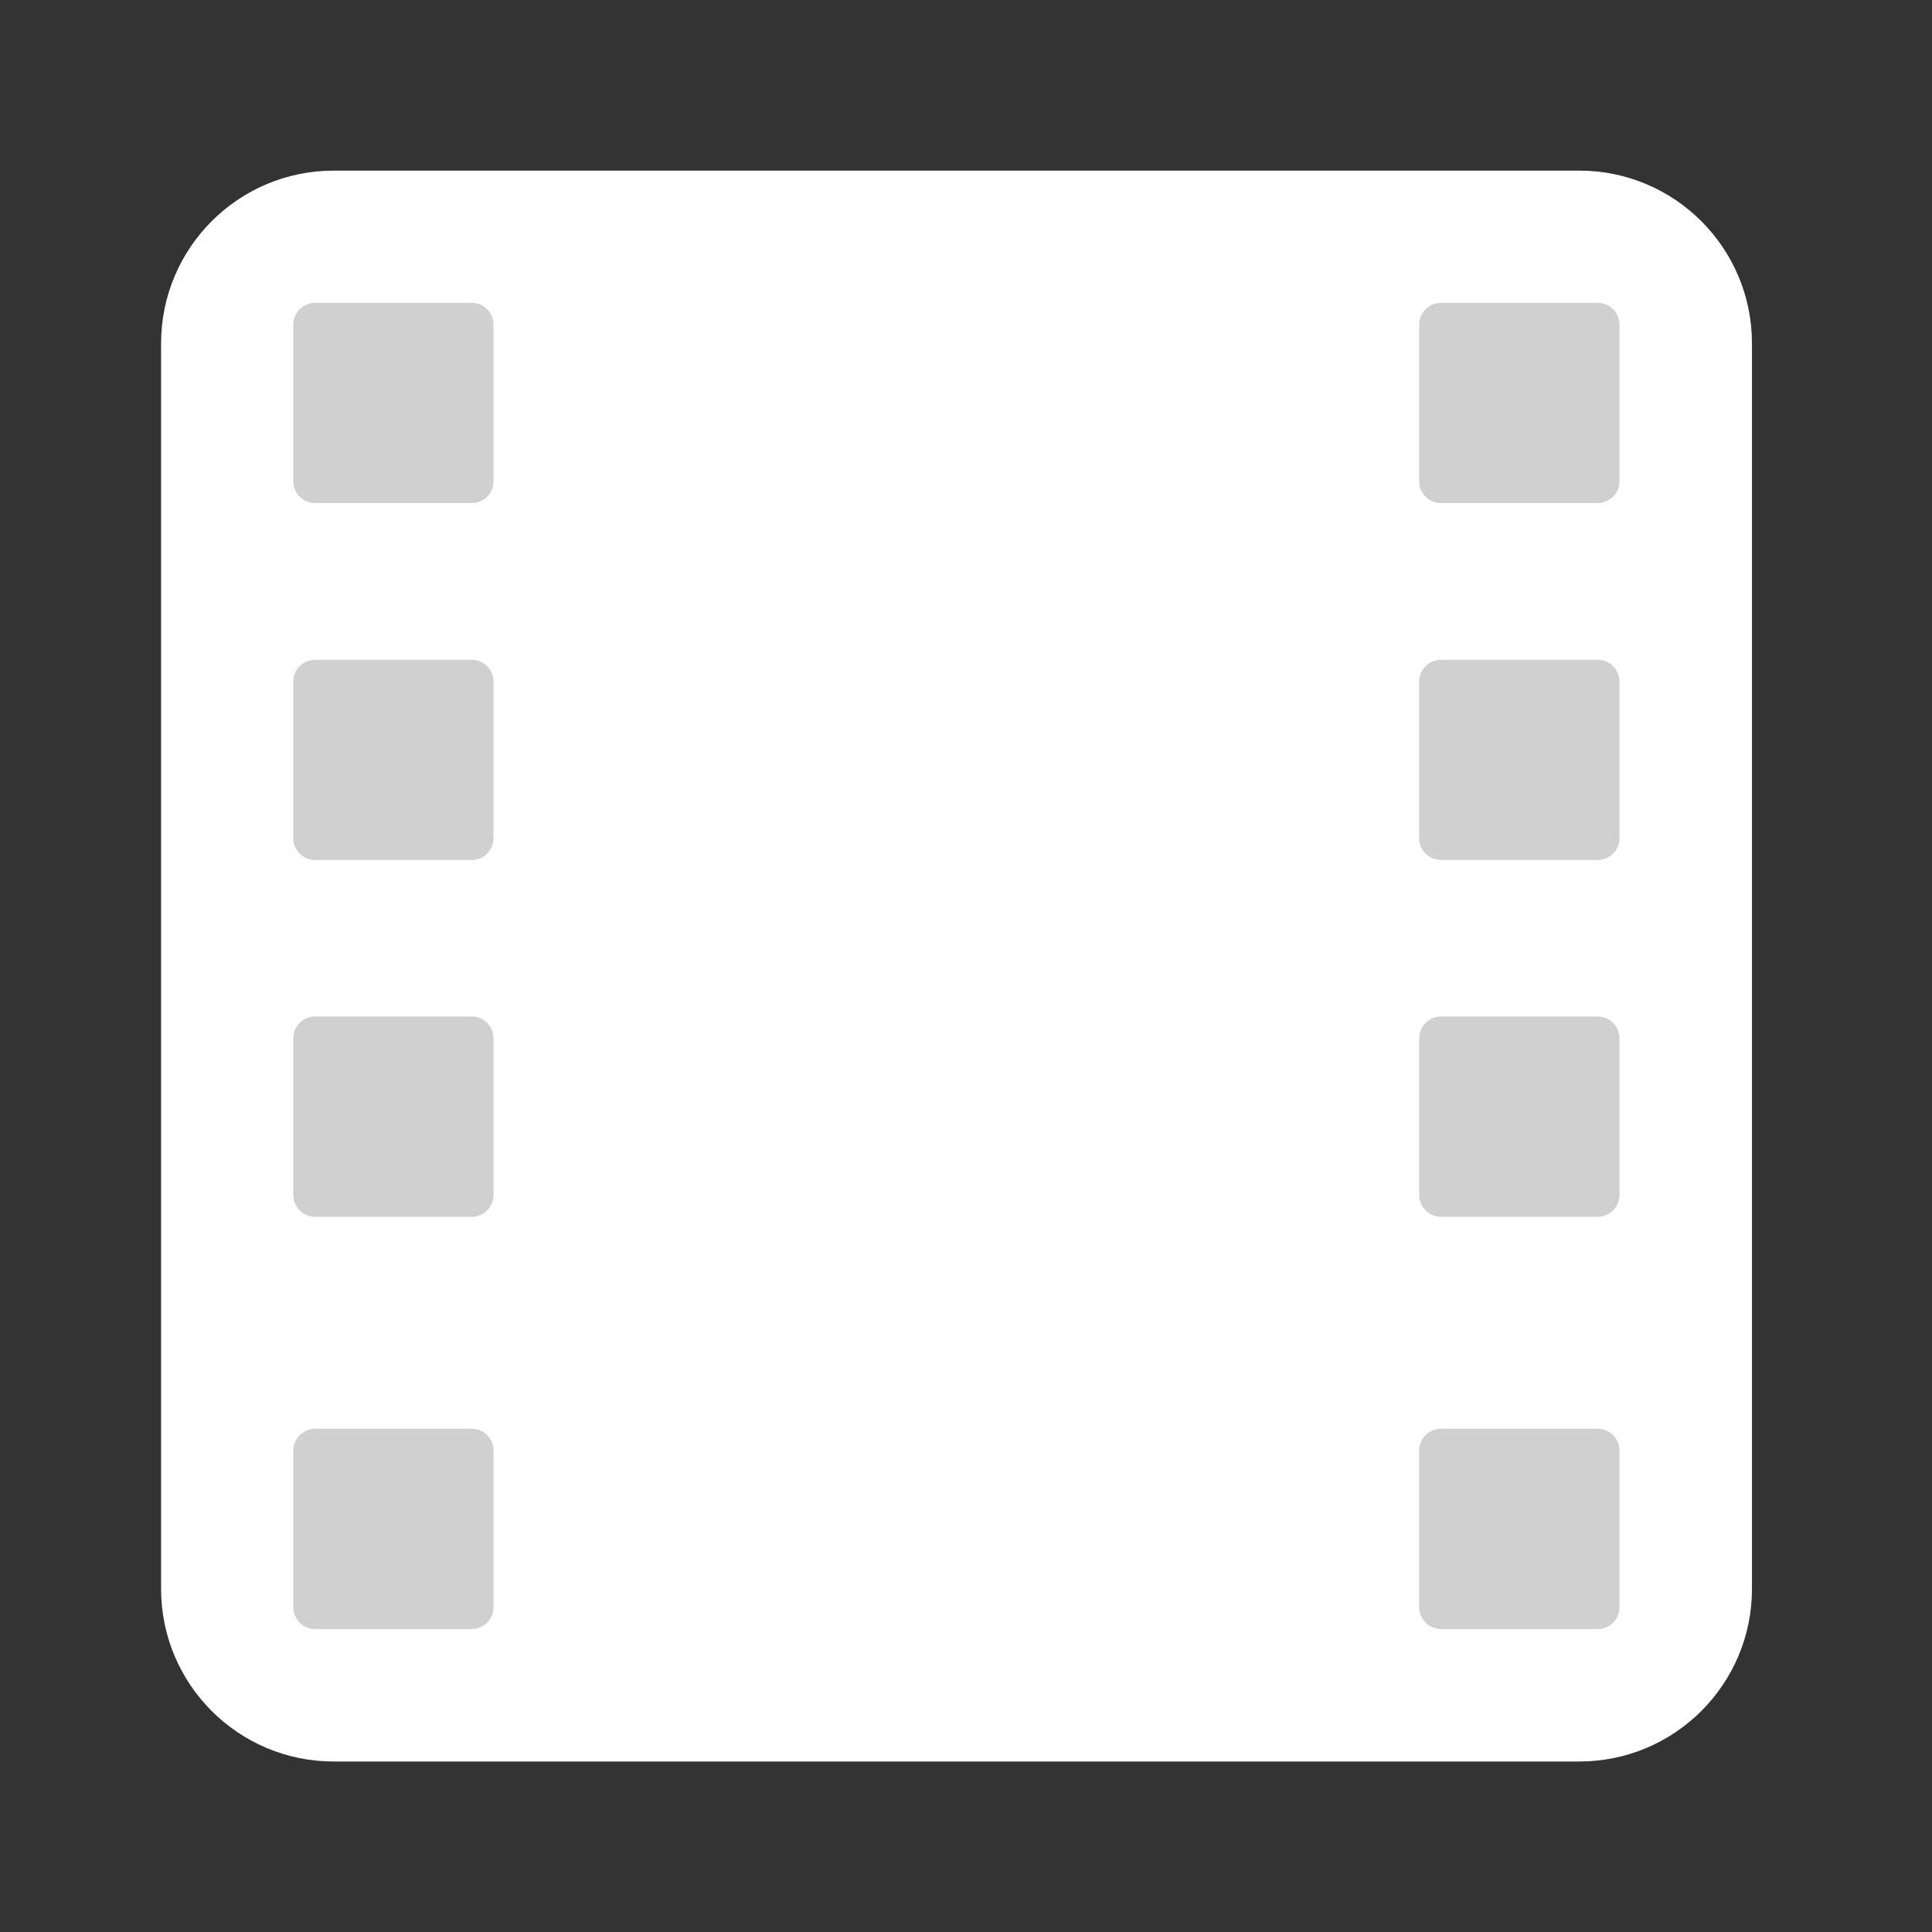 <svg width="16" height="16" viewBox="0 0 16 16" fill="none" xmlns="http://www.w3.org/2000/svg">
<rect x="0" y="0" width="16" height="16" fill="#333333" stroke="none"/>
<path d="M13.079 1.413H2.764C1.974 1.413 1.334 2.054 1.334 2.844V13.158C1.334 13.948 1.974 14.588 2.764 14.588H13.079C13.869 14.588 14.509 13.948 14.509 13.158V2.844C14.509 2.054 13.869 1.413 13.079 1.413Z" fill="white"/>
<path d="M3.907 2.508H2.609C2.51 2.508 2.429 2.589 2.429 2.688V3.986C2.429 4.086 2.51 4.166 2.609 4.166H3.907C4.006 4.166 4.087 4.086 4.087 3.986V2.688C4.087 2.589 4.006 2.508 3.907 2.508Z" fill="#D0D0D0"/>
<path d="M3.907 11.832H2.609C2.51 11.832 2.429 11.913 2.429 12.013V13.31C2.429 13.41 2.51 13.491 2.609 13.491H3.907C4.006 13.491 4.087 13.41 4.087 13.31V12.013C4.087 11.913 4.006 11.832 3.907 11.832Z" fill="#D0D0D0"/>
<path d="M3.907 8.418H2.609C2.51 8.418 2.429 8.499 2.429 8.599V9.896C2.429 9.996 2.51 10.077 2.609 10.077H3.907C4.006 10.077 4.087 9.996 4.087 9.896V8.599C4.087 8.499 4.006 8.418 3.907 8.418Z" fill="#D0D0D0"/>
<path d="M3.907 5.464H2.609C2.51 5.464 2.429 5.545 2.429 5.644V6.942C2.429 7.042 2.51 7.122 2.609 7.122H3.907C4.006 7.122 4.087 7.042 4.087 6.942V5.644C4.087 5.545 4.006 5.464 3.907 5.464Z" fill="#D0D0D0"/>
<path d="M13.231 2.508H11.934C11.834 2.508 11.753 2.589 11.753 2.688V3.986C11.753 4.086 11.834 4.166 11.934 4.166H13.231C13.331 4.166 13.412 4.086 13.412 3.986V2.688C13.412 2.589 13.331 2.508 13.231 2.508Z" fill="#D0D0D0"/>
<path d="M13.231 11.832H11.934C11.834 11.832 11.753 11.913 11.753 12.013V13.31C11.753 13.41 11.834 13.491 11.934 13.491H13.231C13.331 13.491 13.412 13.41 13.412 13.31V12.013C13.412 11.913 13.331 11.832 13.231 11.832Z" fill="#D0D0D0"/>
<path d="M13.231 8.418H11.934C11.834 8.418 11.753 8.499 11.753 8.599V9.896C11.753 9.996 11.834 10.077 11.934 10.077H13.231C13.331 10.077 13.412 9.996 13.412 9.896V8.599C13.412 8.499 13.331 8.418 13.231 8.418Z" fill="#D0D0D0"/>
<path d="M13.231 5.464H11.934C11.834 5.464 11.753 5.545 11.753 5.644V6.942C11.753 7.042 11.834 7.122 11.934 7.122H13.231C13.331 7.122 13.412 7.042 13.412 6.942V5.644C13.412 5.545 13.331 5.464 13.231 5.464Z" fill="#D0D0D0"/>
</svg>
